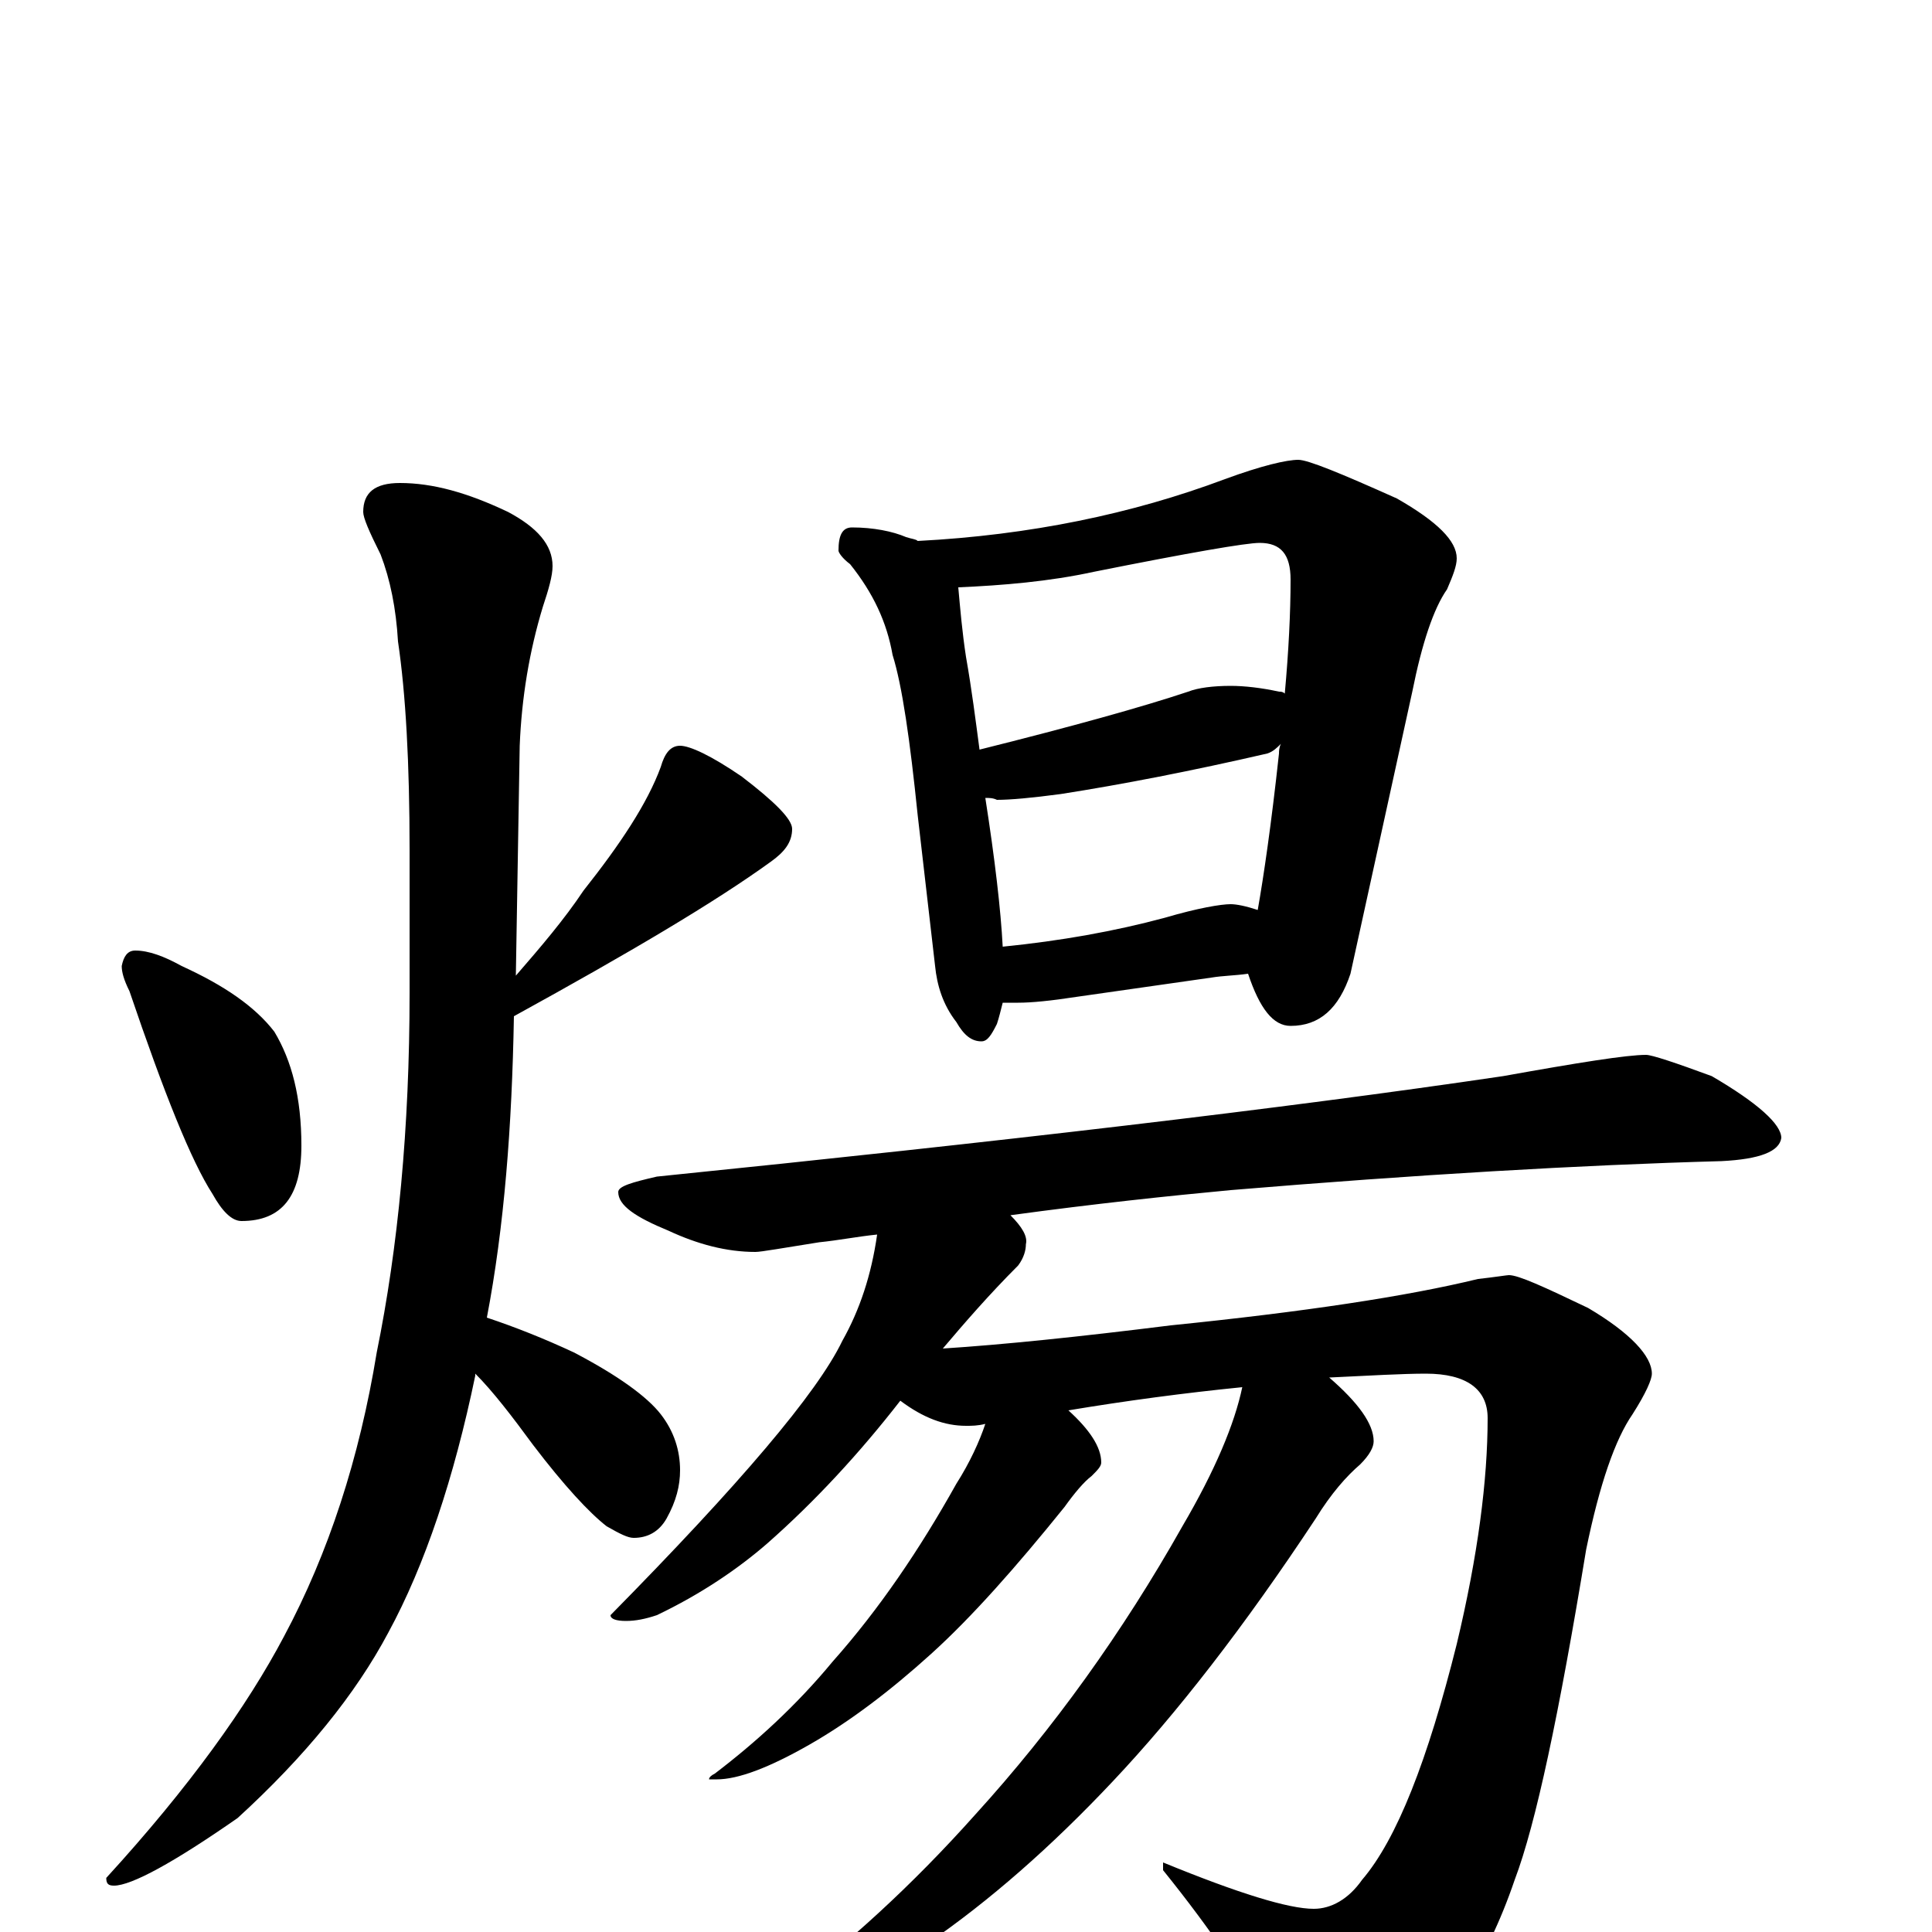 <?xml version="1.0" encoding="utf-8" ?>
<!DOCTYPE svg PUBLIC "-//W3C//DTD SVG 1.1//EN" "http://www.w3.org/Graphics/SVG/1.1/DTD/svg11.dtd">
<svg version="1.1" id="Layer_1" xmlns="http://www.w3.org/2000/svg" xmlns:xlink="http://www.w3.org/1999/xlink" x="0px" y="145px" width="1000px" height="1000px" viewBox="0 0 1000 1000" enable-background="new 0 0 1000 1000" xml:space="preserve">
<g id="Layer_1">
<path id="glyph" transform="matrix(1 0 0 -1 0 1000)" d="M70,508C77,508 85,505 94,500C116,490 132,479 142,466C151,451 156,432 156,407C156,381 146,368 125,368C120,368 115,373 110,382C99,399 85,434 67,487C64,493 63,497 63,500C64,505 66,508 70,508M207,750C224,750 242,745 263,735C278,727 286,718 286,707C286,702 284,695 281,686C274,663 270,639 269,614l-2,-119C280,510 292,524 302,539C321,563 335,584 342,603C344,610 347,614 352,614C357,614 368,609 384,598C401,585 410,576 410,571C410,564 406,559 399,554C370,533 326,507 266,474C265,417 261,365 252,318C267,313 282,307 297,300C320,288 335,277 342,268C349,259 352,249 352,239C352,231 350,223 345,214C341,207 335,204 328,204C325,204 321,206 314,210C305,217 292,231 276,252C265,267 255,280 246,289l0,-1C235,235 220,190 201,155C184,123 158,91 123,59C90,36 68,24 59,24C56,24 55,25 55,28C98,75 128,117 147,153C170,196 186,245 195,300C206,354 212,416 212,486l0,74C212,605 210,641 206,668C205,685 202,700 197,713C191,725 188,732 188,735C188,745 194,750 207,750M441,727C452,727 462,725 469,722C472,721 474,721 475,720C533,723 586,734 634,752C653,759 666,762 672,762C677,762 694,755 723,742C744,730 754,720 754,711C754,707 752,702 749,695C742,685 736,667 731,642l-32,-146C693,478 683,469 668,469C659,469 652,478 646,496C639,495 633,495 627,494l-70,-10C544,482 534,481 527,481C524,481 522,481 519,481C518,477 517,473 516,470C513,464 511,461 508,461C503,461 499,464 495,471C488,480 485,490 484,500l-9,78C471,617 467,645 462,661C459,678 452,693 440,708C436,711 434,714 434,715C434,723 436,727 441,727M519,510C549,513 577,518 603,525C620,530 632,532 637,532C640,532 645,531 651,529C654,546 658,573 662,610C662,611 662,613 663,615C661,613 659,611 656,610C617,601 581,594 549,589C534,587 523,586 516,586C514,587 512,587 510,587C515,555 518,529 519,510M507,612C555,624 591,634 615,642C620,644 628,645 637,645C644,645 653,644 662,642C663,642 664,642 665,641C667,663 668,683 668,700C668,713 663,719 652,719C645,719 616,714 566,704C543,699 519,697 496,696C497,685 498,673 500,660C503,643 505,627 507,612M852,454C855,454 867,450 886,443C910,429 922,418 922,411C921,404 911,400 891,399C818,397 733,392 637,384C605,381 567,377 523,371C529,365 532,360 531,356C531,353 530,349 527,345C512,330 499,315 488,302C519,304 558,308 606,314C675,321 728,329 765,338C774,339 780,340 781,340C786,340 799,334 822,323C844,310 855,298 855,289C855,286 852,279 845,268C836,255 828,232 821,198C807,113 795,56 784,27C769,-17 748,-47 723,-63C707,-73 694,-78 684,-78C675,-78 667,-70 660,-54C646,-27 627,1 602,32l0,4C641,20 667,12 680,12C689,12 698,17 705,27C723,48 739,89 754,149C765,195 770,234 770,266C770,281 759,289 738,289C726,289 709,288 688,287C703,274 711,263 711,254C711,251 709,247 704,242C697,236 689,227 681,214C644,158 609,113 576,78C544,44 512,16 480,-6C448,-28 423,-39 406,-39l-8,0C398,-37 400,-35 403,-33C438,-7 472,24 505,61C545,105 581,155 612,210C629,239 639,263 643,282C613,279 583,275 553,270C564,260 570,251 570,243C570,241 568,239 565,236C561,233 556,227 551,220C526,189 503,163 482,144C461,125 440,109 419,97C398,85 382,79 371,79l-4,0C367,80 368,81 370,82C391,98 412,117 431,140C455,167 476,198 495,232C502,243 507,254 510,263C506,262 503,262 500,262C489,262 478,266 466,275C445,248 422,223 397,201C382,188 363,175 340,164C334,162 329,161 324,161C319,161 316,162 316,164C383,232 423,279 436,306C445,322 451,340 454,361C444,360 434,358 424,357C405,354 394,352 391,352C376,352 361,356 346,363C329,370 320,376 320,383C320,386 327,388 340,391C517,409 663,426 778,443C817,450 842,454 852,454z"/>
</g>
</svg>
